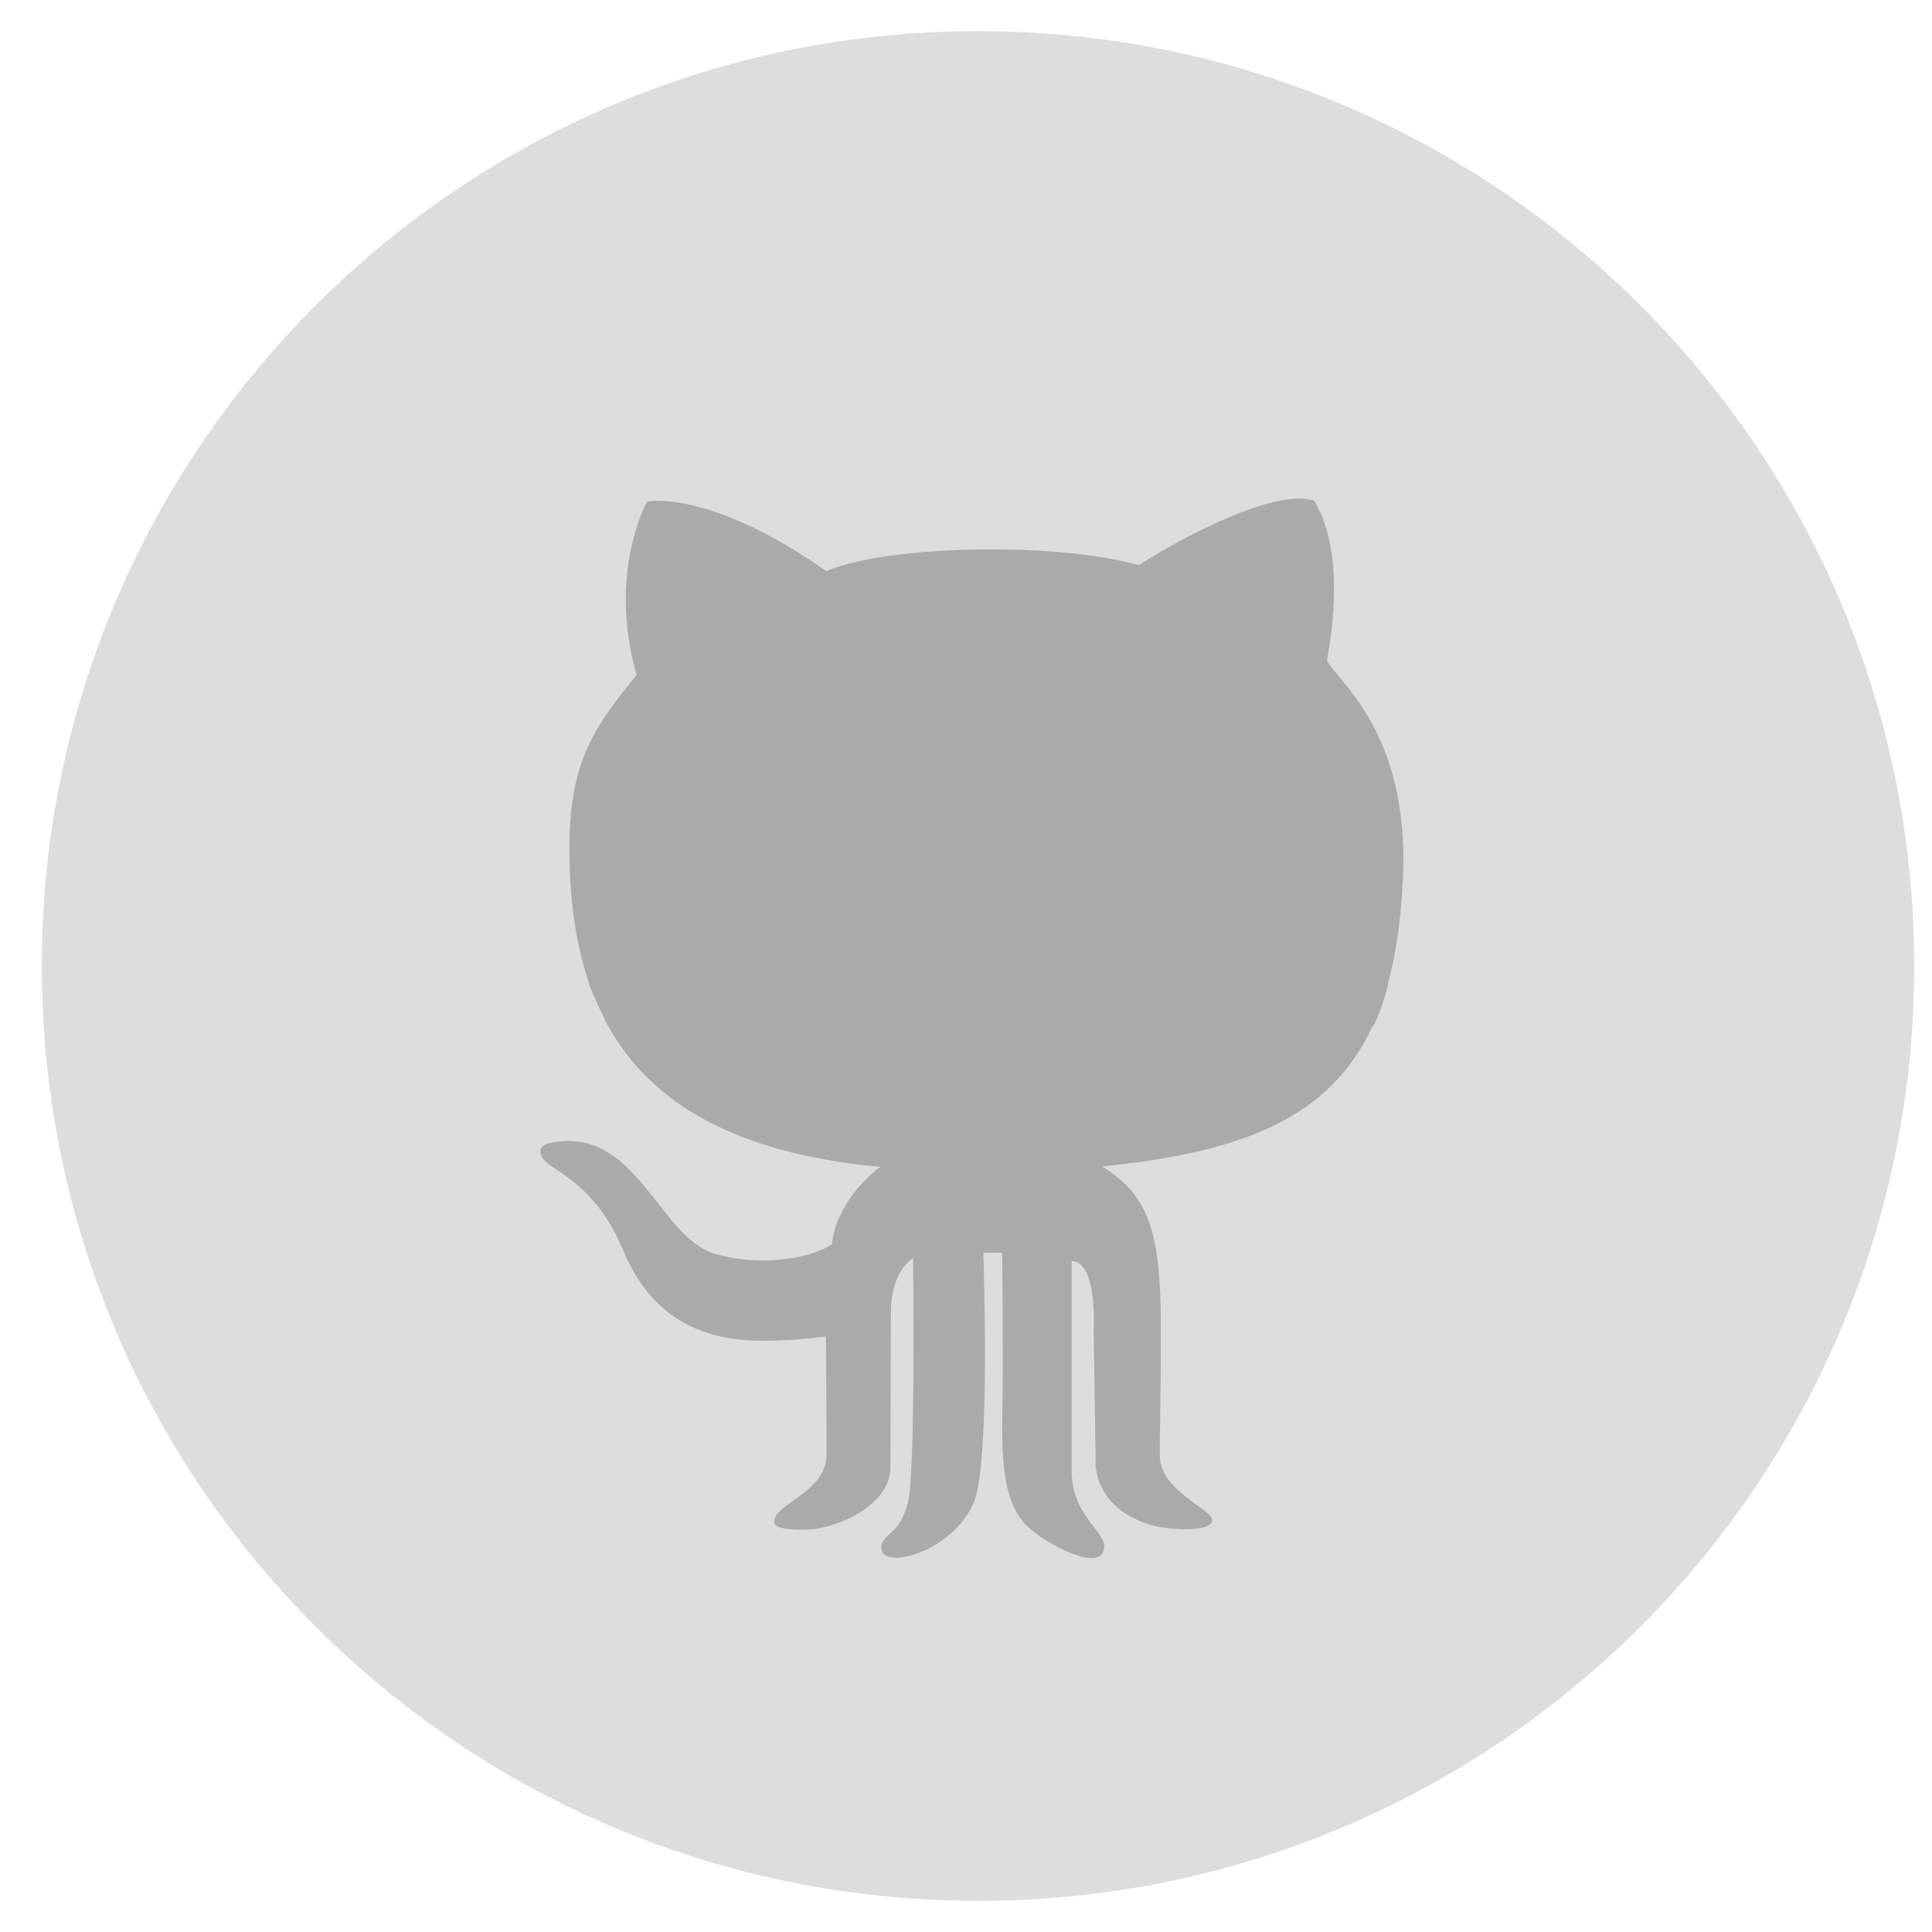 <?xml version="1.0" encoding="UTF-8" standalone="no"?>
<svg width="62px" height="62px" viewBox="0 0 62 62" version="1.1" xmlns="http://www.w3.org/2000/svg" xmlns:xlink="http://www.w3.org/1999/xlink" xmlns:sketch="http://www.bohemiancoding.com/sketch/ns">
    <title>github</title>
    <description>Created with Sketch (http://www.bohemiancoding.com/sketch)</description>
    <defs></defs>
    <g id="Page-1" stroke="none" stroke-width="1" fill="none" fill-rule="evenodd" sketch:type="MSPage">
        <g id="Github" sketch:type="MSLayerGroup" transform="translate(1, 1)">
            <path d="M0.342,30 C0.342,13.431 13.793,0 30.386,0 C46.978,0 60.429,13.431 60.429,30 C60.429,46.569 46.978,60 30.386,60 C13.793,60 0.342,46.569 0.342,30 Z" fill="#DDDDDD" sketch:type="MSShapeGroup"></path>
            <path d="M18.522,31.936 C19.934,34.451 22.656,36.016 27.247,36.449 C26.592,36.937 25.805,37.863 25.696,38.934 C24.872,39.457 23.215,39.63 21.927,39.231 C20.122,38.672 19.43,35.164 16.728,35.664 C16.142,35.772 16.258,36.151 16.764,36.472 C17.588,36.996 18.364,37.65 18.962,39.044 C19.422,40.114 20.387,42.026 23.441,42.026 C24.653,42.026 25.502,41.883 25.502,41.883 C25.502,41.883 25.526,44.614 25.526,45.676 C25.526,46.9 23.842,47.246 23.842,47.835 C23.842,48.068 24.399,48.09 24.847,48.09 C25.732,48.09 27.574,47.365 27.574,46.092 C27.574,45.081 27.591,41.681 27.591,41.086 C27.591,39.786 28.301,39.374 28.301,39.374 C28.301,39.374 28.389,46.315 28.132,47.246 C27.829,48.34 27.283,48.185 27.283,48.673 C27.283,49.399 29.5,48.851 30.235,47.257 C30.803,46.017 30.555,39.207 30.555,39.207 L31.161,39.195 C31.161,39.195 31.195,42.312 31.175,43.737 C31.153,45.213 31.052,47.079 31.945,47.959 C32.531,48.538 34.433,49.553 34.433,48.625 C34.433,48.086 33.391,47.642 33.391,46.183 L33.391,39.469 C34.223,39.469 34.098,41.677 34.098,41.677 L34.159,45.779 C34.159,45.779 33.976,47.273 35.806,47.899 C36.452,48.121 37.834,48.181 37.899,47.809 C37.964,47.436 36.235,46.881 36.219,45.724 C36.209,45.018 36.251,44.606 36.251,41.538 C36.251,38.47 35.831,37.336 34.368,36.432 C38.883,35.977 41.677,34.881 43.039,31.945 C43.146,31.948 43.594,30.574 43.536,30.574 C43.841,29.466 44.006,28.155 44.039,26.603 C44.031,22.393 41.978,20.904 41.583,20.205 C42.165,17.018 41.486,15.568 41.171,15.07 C40.008,14.664 37.124,16.115 35.548,17.137 C32.979,16.4 27.55,16.471 25.514,17.327 C21.757,14.688 19.77,15.092 19.77,15.092 C19.77,15.092 18.485,17.351 19.43,20.657 C18.194,22.203 17.273,23.297 17.273,26.196 C17.273,27.83 17.469,29.292 17.911,30.569 C17.857,30.568 18.504,31.936 18.522,31.936 Z" id="Path" fill="#AAAAAA" sketch:type="MSShapeGroup"></path>
        </g>
    </g>
</svg>